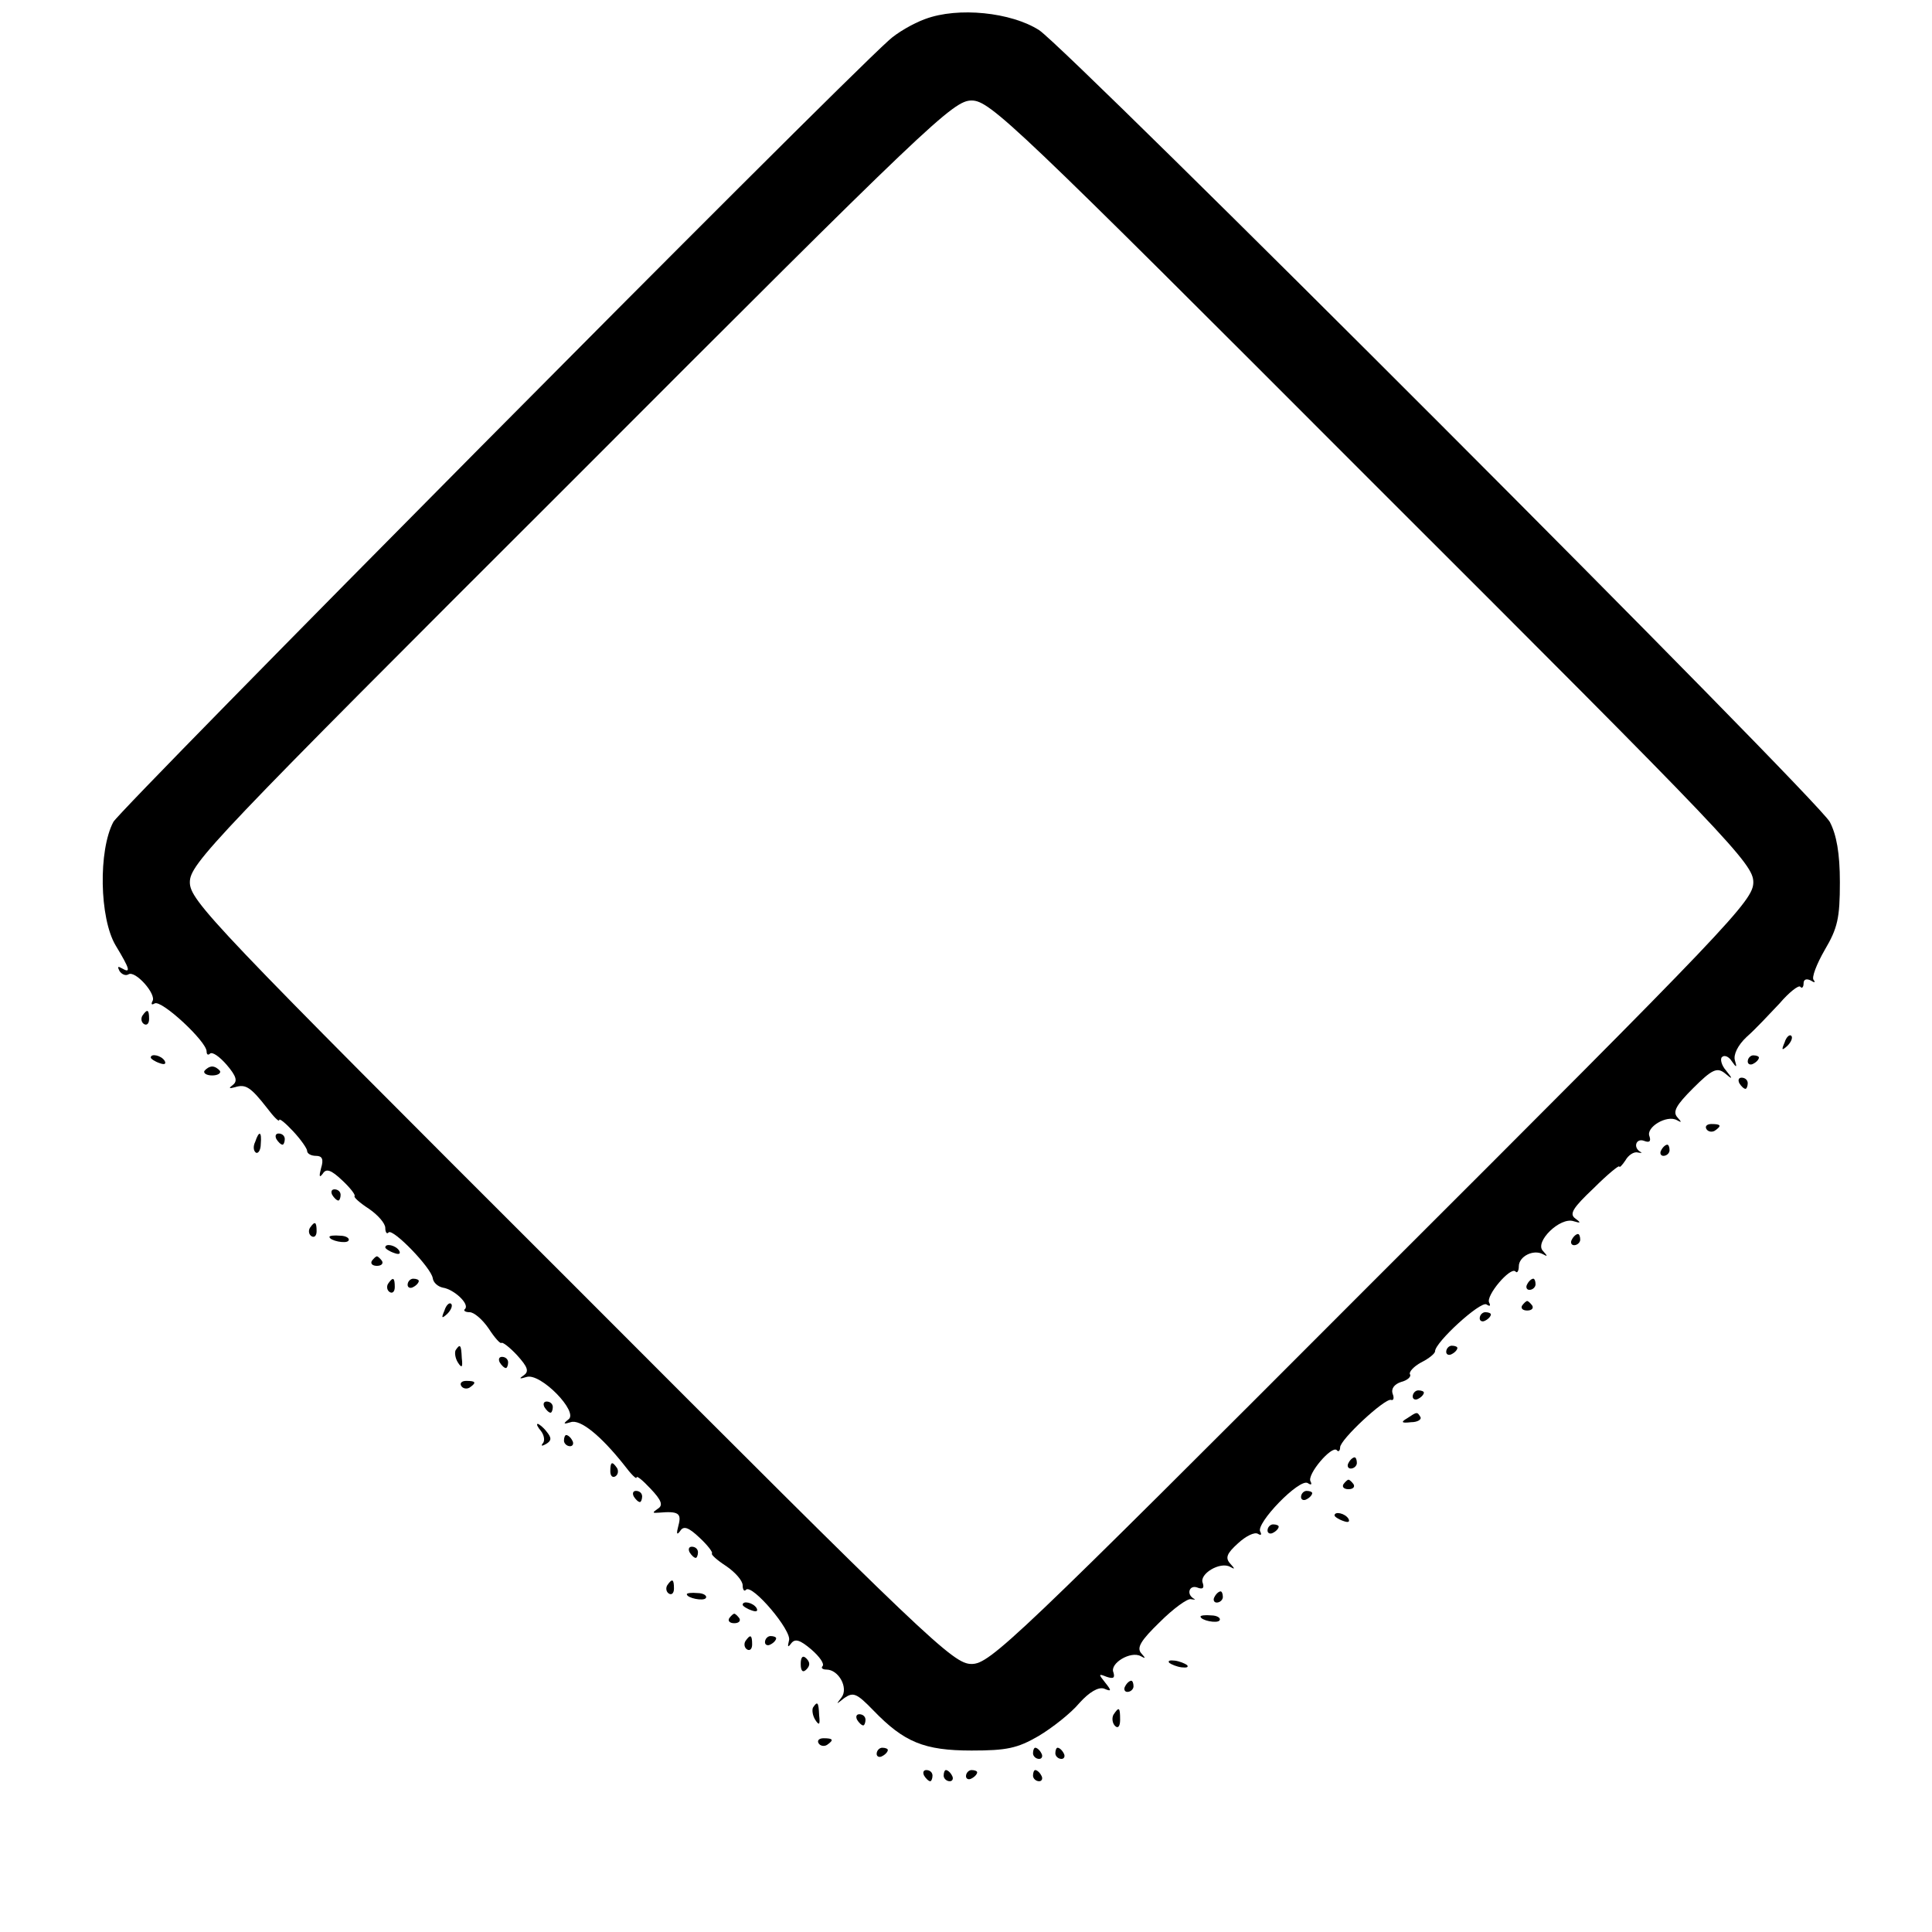<?xml version="1.0" standalone="no"?>
<!DOCTYPE svg PUBLIC "-//W3C//DTD SVG 20010904//EN"
 "http://www.w3.org/TR/2001/REC-SVG-20010904/DTD/svg10.dtd">
<svg version="1.0" xmlns="http://www.w3.org/2000/svg"
 width="346pt" height="346pt" viewBox="0 0 346 346"
 preserveAspectRatio="xMidYMid meet">
<g transform="translate(0,346) scale(0.1,-0.1)"
fill="#000000" stroke="none">
<path d="M1657 3426 c-22 -8 -51 -25 -65 -38 -112 -101 -1375 -1375 -1389
-1400 -27 -51 -25 -172 4 -221 26 -43 28 -51 11 -41 -7 4 -8 3 -4 -5 4 -6 11
-9 16 -6 12 8 51 -36 43 -48 -3 -6 -1 -7 4 -4 12 7 93 -68 93 -86 0 -6 3 -7 6
-4 4 4 17 -5 30 -20 17 -20 20 -29 11 -36 -8 -6 -7 -7 4 -4 19 6 28 0 57 -37
12 -16 22 -26 22 -22 0 4 11 -5 25 -20 14 -15 25 -31 25 -35 0 -5 7 -9 16 -9
11 0 14 -6 9 -22 -4 -15 -3 -18 3 -10 6 10 15 7 35 -12 14 -13 24 -26 22 -28
-2 -2 9 -12 26 -23 16 -11 29 -26 29 -34 0 -8 3 -12 6 -8 8 7 76 -63 79 -82 1
-8 9 -15 18 -17 20 -3 48 -29 40 -38 -4 -3 0 -6 8 -6 8 0 23 -13 34 -29 11
-17 21 -28 23 -26 2 2 15 -8 28 -22 19 -21 22 -29 12 -36 -9 -6 -8 -7 5 -3 25
8 94 -63 75 -76 -10 -8 -9 -9 4 -5 17 6 54 -24 96 -77 12 -16 22 -26 22 -22 0
4 11 -5 25 -20 20 -21 23 -30 13 -36 -10 -7 -10 -8 2 -7 35 3 41 -1 35 -23 -4
-15 -3 -18 3 -10 6 10 15 7 35 -12 14 -13 24 -26 22 -28 -2 -2 9 -12 26 -23
16 -11 29 -26 29 -34 0 -8 3 -12 6 -8 11 11 83 -74 77 -91 -3 -12 -2 -13 4 -5
7 9 16 6 36 -11 15 -13 24 -26 20 -30 -3 -3 0 -6 7 -6 22 0 40 -33 27 -50 -10
-13 -10 -13 5 -1 16 11 22 9 52 -22 55 -57 91 -72 176 -72 63 0 82 4 120 26
25 15 58 41 73 59 18 20 34 29 44 26 14 -6 14 -4 2 11 -12 15 -12 16 3 10 12
-4 15 -2 12 8 -7 16 31 39 49 29 9 -5 9 -4 1 5 -9 10 -1 23 33 56 24 24 50 43
56 41 7 -1 9 -1 5 1 -14 8 -8 25 6 20 10 -4 13 -1 10 8 -7 16 31 39 49 29 9
-5 9 -4 0 6 -9 10 -6 18 14 36 14 13 30 21 36 17 5 -3 7 -2 4 4 -9 14 70 96
85 87 6 -4 8 -3 5 3 -7 12 38 65 47 56 3 -4 6 -1 6 5 0 14 80 88 91 85 5 -2 6
4 3 11 -3 9 3 17 15 21 12 3 19 10 16 14 -2 4 7 14 20 21 14 7 25 16 25 20 0
16 81 90 92 84 6 -4 8 -3 5 3 -7 12 38 65 47 56 3 -4 6 1 6 9 0 18 26 31 43
22 9 -5 9 -4 0 6 -15 16 31 61 55 53 13 -4 14 -3 3 5 -11 8 -4 19 33 54 25 25
46 42 46 39 0 -3 5 2 11 11 5 9 15 16 22 14 6 -1 9 -1 5 1 -14 8 -8 25 6 20
10 -4 13 -1 10 8 -7 16 31 39 49 29 9 -5 9 -4 1 5 -9 10 -2 22 28 52 34 34 43
38 57 27 14 -12 15 -11 2 5 -8 9 -11 21 -7 24 4 4 12 1 17 -7 9 -13 10 -12 6
1 -3 10 5 27 21 42 15 13 41 41 59 60 17 20 34 33 37 30 3 -4 6 -1 6 6 0 7 5
9 13 5 6 -4 9 -4 5 1 -4 4 5 28 20 54 23 39 27 57 27 121 0 52 -6 85 -18 108
-22 41 -1361 1381 -1416 1418 -50 32 -145 42 -204 20z m800 -829 c643 -642
683 -684 683 -717 0 -33 -40 -75 -683 -717 -642 -643 -684 -683 -717 -683 -33
0 -75 40 -717 683 -643 642 -683 684 -683 717 0 33 40 75 683 717 642 643 684
683 717 683 33 0 75 -40 717 -683z"/>
<path d="M255 1641 c-3 -5 -2 -12 3 -15 5 -3 9 1 9 9 0 17 -3 19 -12 6z"/>
<path d="M3196 1593 c-6 -14 -5 -15 5 -6 7 7 10 15 7 18 -3 3 -9 -2 -12 -12z"/>
<path d="M270 1566 c0 -2 7 -7 16 -10 8 -3 12 -2 9 4 -6 10 -25 14 -25 6z"/>
<path d="M3130 1559 c0 -5 5 -7 10 -4 6 3 10 8 10 11 0 2 -4 4 -10 4 -5 0 -10
-5 -10 -11z"/>
<path d="M366 1542 c-2 -4 4 -8 14 -8 10 0 16 4 14 8 -3 4 -9 8 -14 8 -5 0
-11 -4 -14 -8z"/>
<path d="M3115 1520 c3 -5 8 -10 11 -10 2 0 4 5 4 10 0 6 -5 10 -11 10 -5 0
-7 -4 -4 -10z"/>
<path d="M3056 1438 c3 -5 10 -6 15 -3 13 9 11 12 -6 12 -8 0 -12 -4 -9 -9z"/>
<path d="M457 1415 c-4 -8 -3 -16 1 -19 4 -3 9 4 9 15 2 23 -3 25 -10 4z"/>
<path d="M495 1420 c3 -5 8 -10 11 -10 2 0 4 5 4 10 0 6 -5 10 -11 10 -5 0 -7
-4 -4 -10z"/>
<path d="M2975 1400 c-3 -5 -1 -10 4 -10 6 0 11 5 11 10 0 6 -2 10 -4 10 -3 0
-8 -4 -11 -10z"/>
<path d="M595 1320 c3 -5 8 -10 11 -10 2 0 4 5 4 10 0 6 -5 10 -11 10 -5 0 -7
-4 -4 -10z"/>
<path d="M555 1261 c-3 -5 -2 -12 3 -15 5 -3 9 1 9 9 0 17 -3 19 -12 6z"/>
<path d="M590 1245 c0 -7 30 -13 34 -7 3 4 -4 9 -15 9 -10 1 -19 0 -19 -2z"/>
<path d="M2815 1240 c-3 -5 -1 -10 4 -10 6 0 11 5 11 10 0 6 -2 10 -4 10 -3 0
-8 -4 -11 -10z"/>
<path d="M690 1226 c0 -2 7 -7 16 -10 8 -3 12 -2 9 4 -6 10 -25 14 -25 6z"/>
<path d="M666 1202 c-3 -5 1 -9 9 -9 8 0 12 4 9 9 -3 4 -7 8 -9 8 -2 0 -6 -4
-9 -8z"/>
<path d="M695 1161 c-3 -5 -2 -12 3 -15 5 -3 9 1 9 9 0 17 -3 19 -12 6z"/>
<path d="M730 1159 c0 -5 5 -7 10 -4 6 3 10 8 10 11 0 2 -4 4 -10 4 -5 0 -10
-5 -10 -11z"/>
<path d="M2735 1160 c-3 -5 -1 -10 4 -10 6 0 11 5 11 10 0 6 -2 10 -4 10 -3 0
-8 -4 -11 -10z"/>
<path d="M796 1113 c-6 -14 -5 -15 5 -6 7 7 10 15 7 18 -3 3 -9 -2 -12 -12z"/>
<path d="M2726 1122 c-3 -5 1 -9 9 -9 8 0 12 4 9 9 -3 4 -7 8 -9 8 -2 0 -6 -4
-9 -8z"/>
<path d="M2650 1099 c0 -5 5 -7 10 -4 6 3 10 8 10 11 0 2 -4 4 -10 4 -5 0 -10
-5 -10 -11z"/>
<path d="M816 1042 c-2 -4 -1 -14 4 -22 7 -11 9 -9 7 8 -1 24 -3 26 -11 14z"/>
<path d="M2590 1039 c0 -5 5 -7 10 -4 6 3 10 8 10 11 0 2 -4 4 -10 4 -5 0 -10
-5 -10 -11z"/>
<path d="M895 1020 c3 -5 8 -10 11 -10 2 0 4 5 4 10 0 6 -5 10 -11 10 -5 0 -7
-4 -4 -10z"/>
<path d="M826 978 c3 -5 10 -6 15 -3 13 9 11 12 -6 12 -8 0 -12 -4 -9 -9z"/>
<path d="M2530 959 c0 -5 5 -7 10 -4 6 3 10 8 10 11 0 2 -4 4 -10 4 -5 0 -10
-5 -10 -11z"/>
<path d="M975 940 c3 -5 8 -10 11 -10 2 0 4 5 4 10 0 6 -5 10 -11 10 -5 0 -7
-4 -4 -10z"/>
<path d="M2520 920 c-12 -7 -10 -9 7 -7 12 0 19 5 17 9 -6 10 -6 10 -24 -2z"/>
<path d="M969 897 c6 -8 7 -18 3 -22 -4 -5 -1 -5 6 -1 10 6 10 11 1 22 -6 8
-14 14 -16 14 -3 0 0 -6 6 -13z"/>
<path d="M1010 880 c0 -5 5 -10 11 -10 5 0 7 5 4 10 -3 6 -8 10 -11 10 -2 0
-4 -4 -4 -10z"/>
<path d="M2415 840 c-3 -5 -1 -10 4 -10 6 0 11 5 11 10 0 6 -2 10 -4 10 -3 0
-8 -4 -11 -10z"/>
<path d="M1093 825 c0 -8 4 -12 9 -9 5 3 6 10 3 15 -9 13 -12 11 -12 -6z"/>
<path d="M2406 802 c-3 -5 1 -9 9 -9 8 0 12 4 9 9 -3 4 -7 8 -9 8 -2 0 -6 -4
-9 -8z"/>
<path d="M1135 780 c3 -5 8 -10 11 -10 2 0 4 5 4 10 0 6 -5 10 -11 10 -5 0 -7
-4 -4 -10z"/>
<path d="M2330 779 c0 -5 5 -7 10 -4 6 3 10 8 10 11 0 2 -4 4 -10 4 -5 0 -10
-5 -10 -11z"/>
<path d="M2390 746 c0 -2 7 -7 16 -10 8 -3 12 -2 9 4 -6 10 -25 14 -25 6z"/>
<path d="M2270 719 c0 -5 5 -7 10 -4 6 3 10 8 10 11 0 2 -4 4 -10 4 -5 0 -10
-5 -10 -11z"/>
<path d="M1235 680 c3 -5 8 -10 11 -10 2 0 4 5 4 10 0 6 -5 10 -11 10 -5 0 -7
-4 -4 -10z"/>
<path d="M1195 621 c-3 -5 -2 -12 3 -15 5 -3 9 1 9 9 0 17 -3 19 -12 6z"/>
<path d="M1230 605 c0 -7 30 -13 34 -7 3 4 -4 9 -15 9 -10 1 -19 0 -19 -2z"/>
<path d="M2175 600 c-3 -5 -1 -10 4 -10 6 0 11 5 11 10 0 6 -2 10 -4 10 -3 0
-8 -4 -11 -10z"/>
<path d="M1330 586 c0 -2 7 -7 16 -10 8 -3 12 -2 9 4 -6 10 -25 14 -25 6z"/>
<path d="M1306 562 c-3 -5 1 -9 9 -9 8 0 12 4 9 9 -3 4 -7 8 -9 8 -2 0 -6 -4
-9 -8z"/>
<path d="M2150 565 c0 -7 30 -13 34 -7 3 4 -4 9 -15 9 -10 1 -19 0 -19 -2z"/>
<path d="M1335 521 c-3 -5 -2 -12 3 -15 5 -3 9 1 9 9 0 17 -3 19 -12 6z"/>
<path d="M1370 519 c0 -5 5 -7 10 -4 6 3 10 8 10 11 0 2 -4 4 -10 4 -5 0 -10
-5 -10 -11z"/>
<path d="M1434 480 c0 -13 4 -16 10 -10 7 7 7 13 0 20 -6 6 -10 3 -10 -10z"/>
<path d="M2094 482 c4 -3 14 -7 22 -8 9 -1 13 0 10 4 -4 3 -14 7 -22 8 -9 1
-13 0 -10 -4z"/>
<path d="M2015 440 c-3 -5 -1 -10 4 -10 6 0 11 5 11 10 0 6 -2 10 -4 10 -3 0
-8 -4 -11 -10z"/>
<path d="M1456 402 c-2 -4 -1 -14 4 -22 7 -11 9 -9 7 8 -1 24 -3 26 -11 14z"/>
<path d="M1994 389 c-3 -6 -2 -15 3 -20 5 -5 9 -1 9 11 0 23 -2 24 -12 9z"/>
<path d="M1535 380 c3 -5 8 -10 11 -10 2 0 4 5 4 10 0 6 -5 10 -11 10 -5 0 -7
-4 -4 -10z"/>
<path d="M1466 338 c3 -5 10 -6 15 -3 13 9 11 12 -6 12 -8 0 -12 -4 -9 -9z"/>
<path d="M1570 319 c0 -5 5 -7 10 -4 6 3 10 8 10 11 0 2 -4 4 -10 4 -5 0 -10
-5 -10 -11z"/>
<path d="M1850 320 c0 -5 5 -10 11 -10 5 0 7 5 4 10 -3 6 -8 10 -11 10 -2 0
-4 -4 -4 -10z"/>
<path d="M1890 320 c0 -5 5 -10 11 -10 5 0 7 5 4 10 -3 6 -8 10 -11 10 -2 0
-4 -4 -4 -10z"/>
<path d="M1655 280 c3 -5 8 -10 11 -10 2 0 4 5 4 10 0 6 -5 10 -11 10 -5 0 -7
-4 -4 -10z"/>
<path d="M1690 280 c0 -5 5 -10 11 -10 5 0 7 5 4 10 -3 6 -8 10 -11 10 -2 0
-4 -4 -4 -10z"/>
<path d="M1730 279 c0 -5 5 -7 10 -4 6 3 10 8 10 11 0 2 -4 4 -10 4 -5 0 -10
-5 -10 -11z"/>
<path d="M1850 280 c0 -5 5 -10 11 -10 5 0 7 5 4 10 -3 6 -8 10 -11 10 -2 0
-4 -4 -4 -10z"/>
</g>
</svg>
